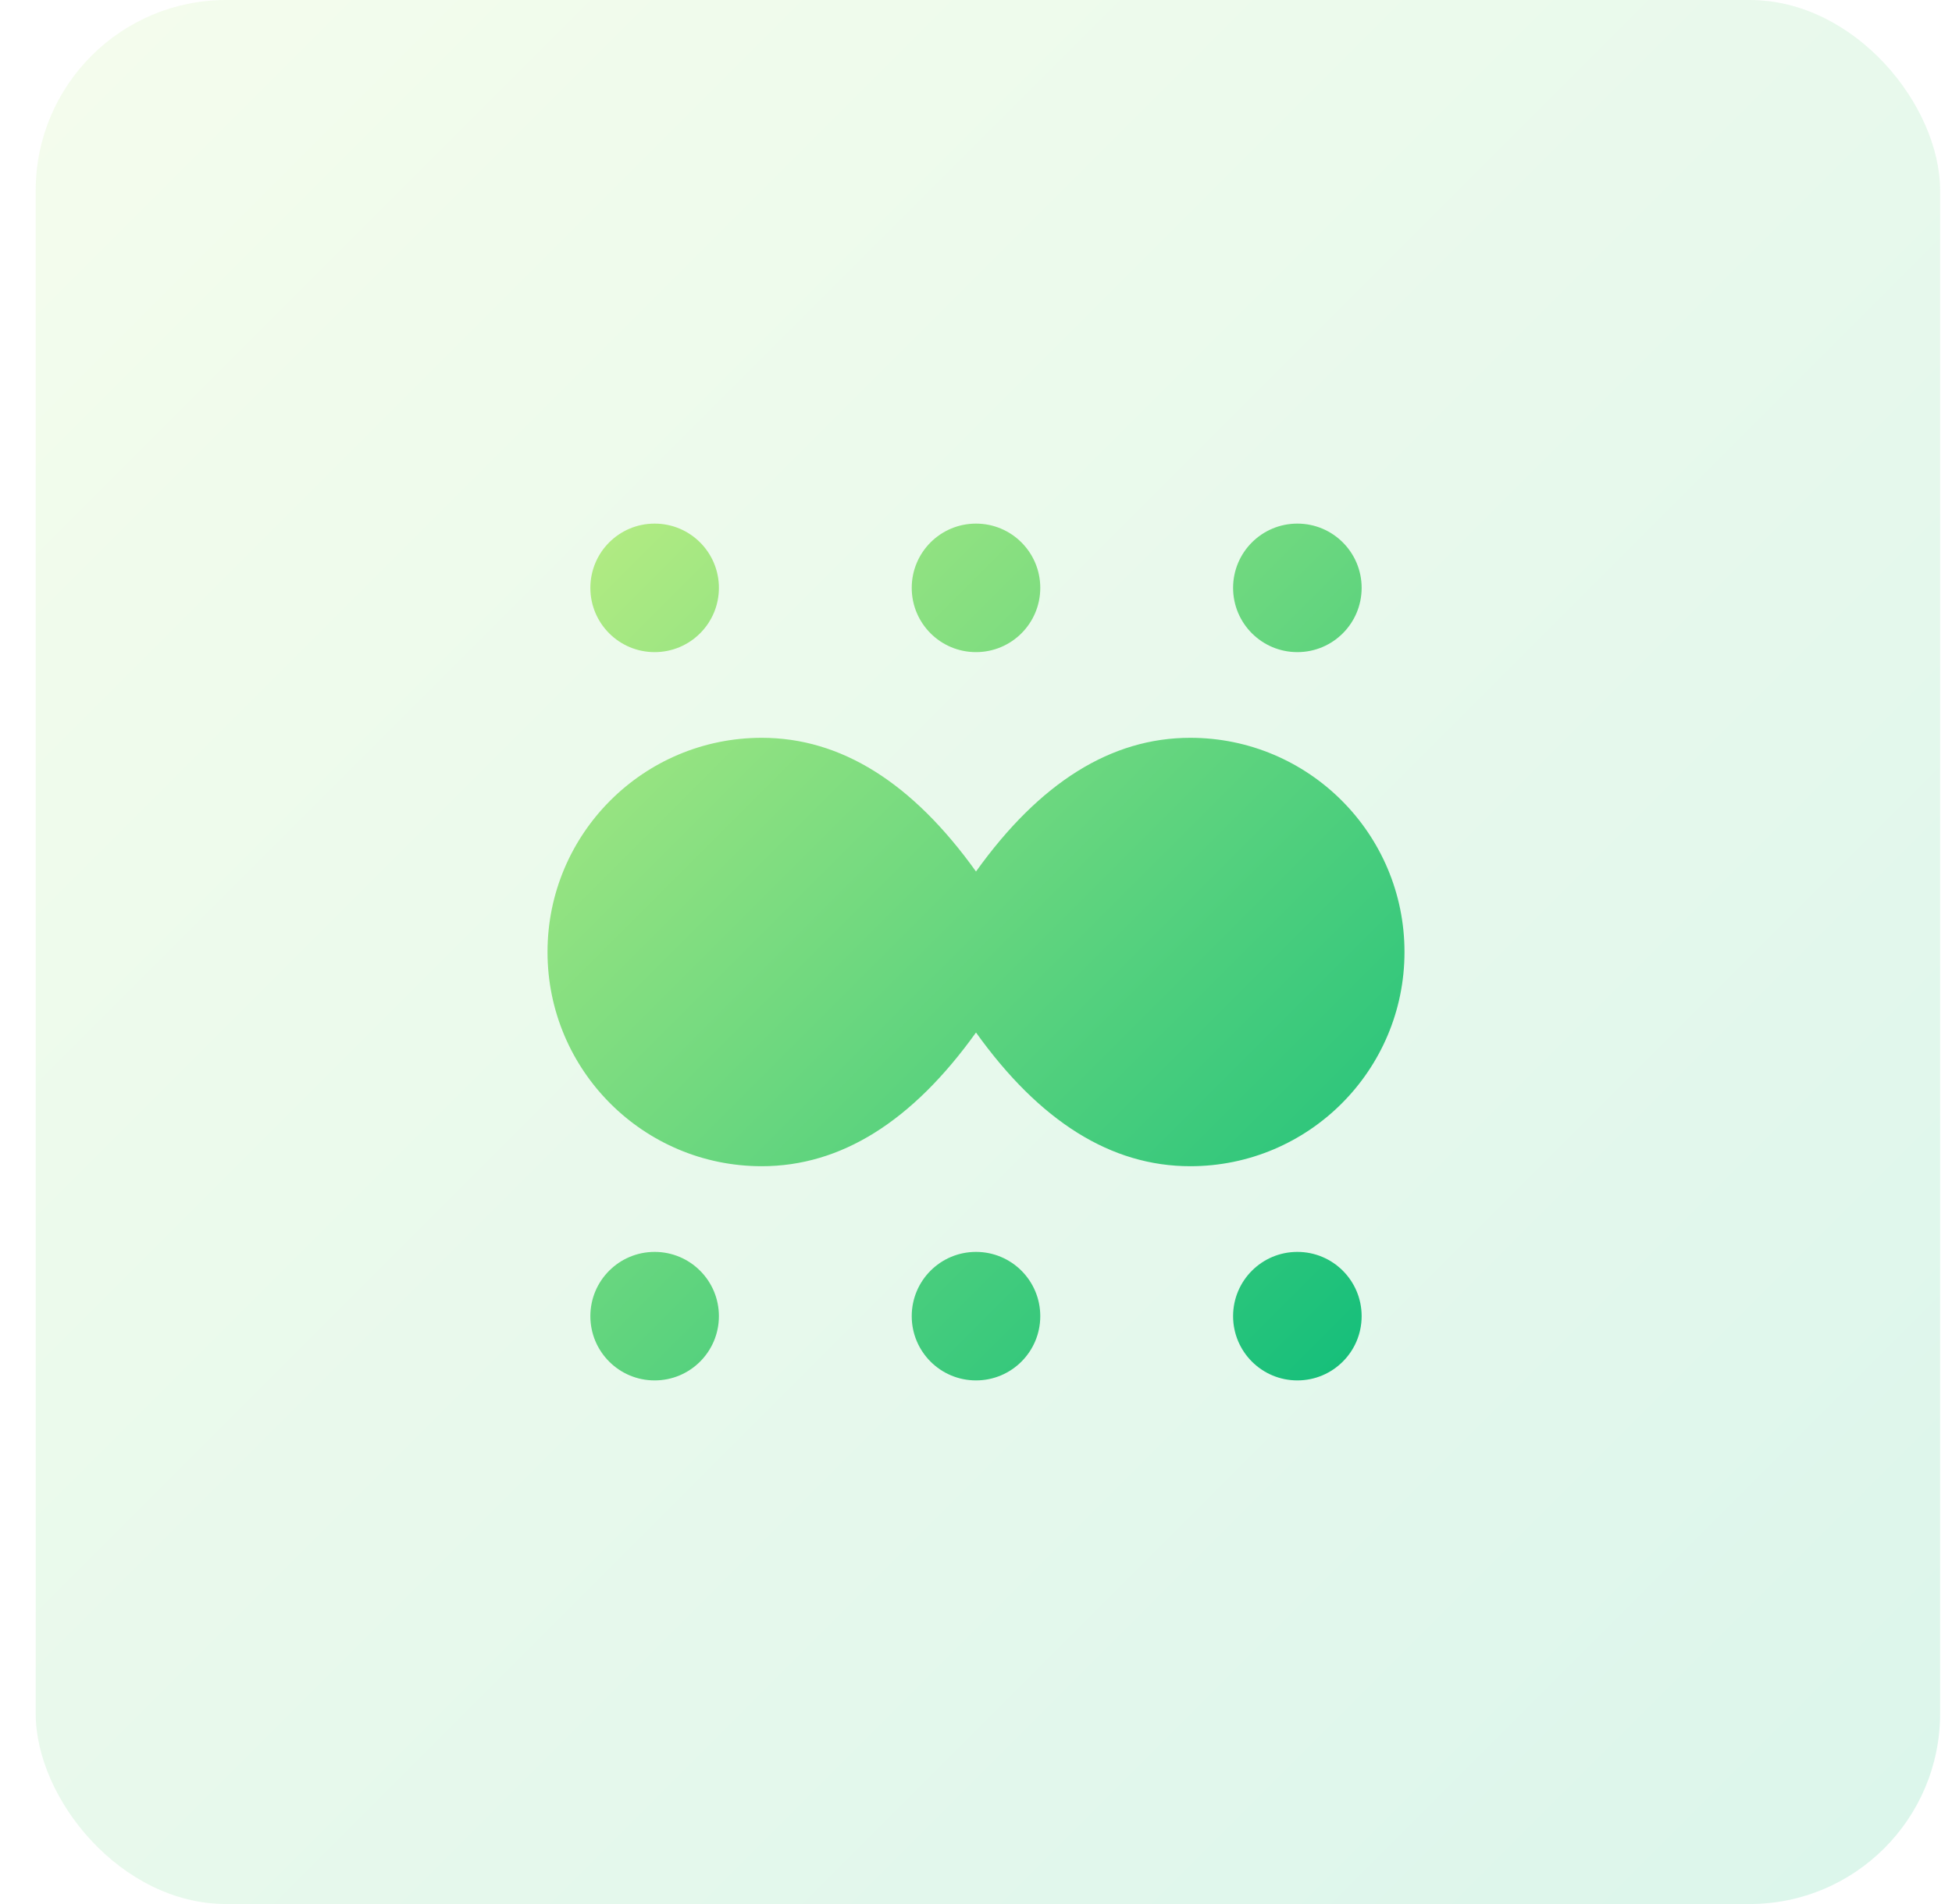 <svg width="41" height="40" viewBox="0 0 41 40" fill="none" xmlns="http://www.w3.org/2000/svg">
<rect x="0.75" width="40" height="40" rx="4" fill="url(#paint0_linear_805_11319)" fill-opacity="0.15"/>
<path d="M20.5 26.3C21.246 26.3 21.85 26.904 21.85 27.65C21.85 28.396 21.246 29 20.5 29C19.754 29 19.15 28.396 19.15 27.65C19.15 26.904 19.754 26.3 20.5 26.3ZM27.25 26.3C27.996 26.3 28.6 26.904 28.6 27.65C28.6 28.396 27.996 29 27.25 29C26.504 29 25.9 28.396 25.9 27.65C25.9 26.904 26.504 26.3 27.25 26.3ZM13.75 26.3C14.496 26.3 15.1 26.904 15.1 27.65C15.1 28.396 14.496 29 13.75 29C13.004 29 12.4 28.396 12.4 27.65C12.4 26.904 13.004 26.3 13.75 26.3ZM25 15.5C27.485 15.5 29.5 17.515 29.5 20C29.5 22.485 27.485 24.5 25 24.5C23.341 24.5 21.841 23.564 20.5 21.691C19.159 23.564 17.659 24.5 16 24.5C13.515 24.5 11.5 22.485 11.5 20C11.5 17.515 13.515 15.5 16 15.5C17.659 15.5 19.159 16.436 20.5 18.309C21.841 16.436 23.341 15.5 25 15.5ZM20.5 11C21.246 11 21.85 11.604 21.85 12.35C21.85 13.096 21.246 13.7 20.5 13.7C19.754 13.7 19.15 13.096 19.15 12.35C19.15 11.604 19.754 11 20.5 11ZM13.75 11C14.496 11 15.1 11.604 15.1 12.35C15.1 13.096 14.496 13.7 13.75 13.7C13.004 13.7 12.4 13.096 12.4 12.35C12.4 11.604 13.004 11 13.75 11ZM27.25 11C27.996 11 28.6 11.604 28.6 12.35C28.6 13.096 27.996 13.7 27.25 13.7C26.504 13.7 25.9 13.096 25.9 12.35C25.9 11.604 26.504 11 27.25 11Z" fill="url(#paint1_linear_805_11319)"/>
<defs>
<linearGradient id="paint0_linear_805_11319" x1="0.75" y1="0" x2="40.75" y2="40" gradientUnits="userSpaceOnUse">
<stop stop-color="#B8ED83"/>
<stop offset="1" stop-color="#0FBD7A"/>
</linearGradient>
<linearGradient id="paint1_linear_805_11319" x1="11.5" y1="11" x2="29.5" y2="29" gradientUnits="userSpaceOnUse">
<stop stop-color="#B8ED83"/>
<stop offset="1" stop-color="#0FBD7A"/>
</linearGradient>
</defs>
</svg>
